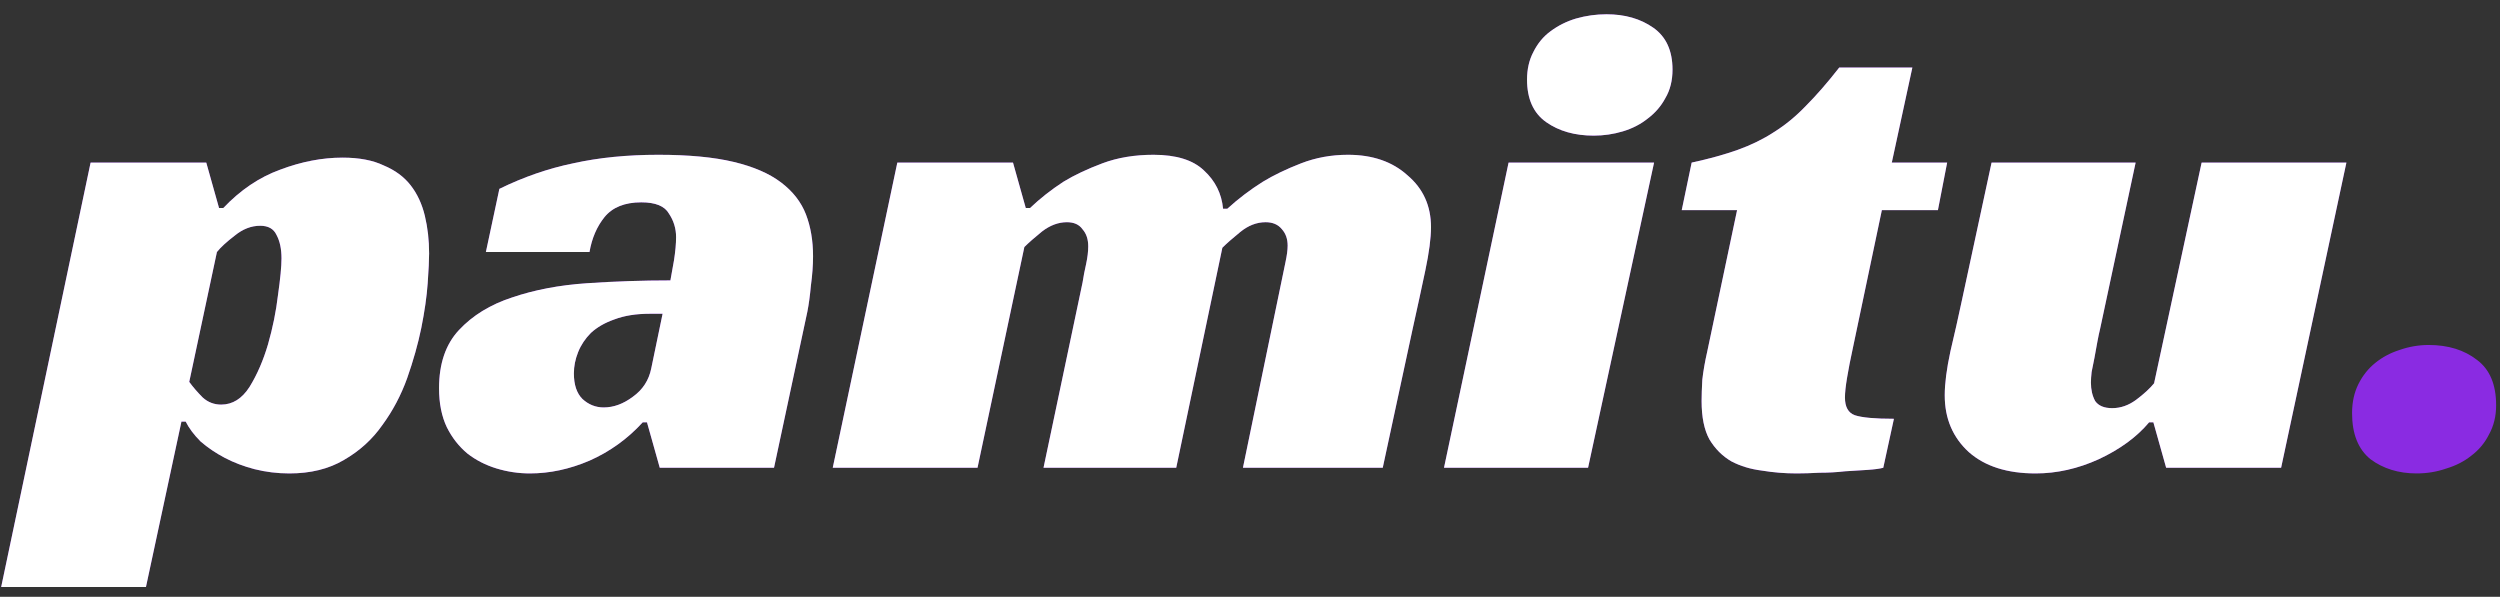 <svg width="155" height="37" viewBox="0 0 155 37" fill="none" xmlns="http://www.w3.org/2000/svg">
<rect x="0" y="0" width="155" height="37" fill="#333333" stroke="none"/>
<path d="M9.049 36.393H0.073L5.617 10.081H12.789L13.581 12.897H13.845C14.901 11.782 16.075 10.99 17.365 10.521C18.685 10.022 19.976 9.773 21.237 9.773C22.264 9.773 23.115 9.934 23.789 10.257C24.493 10.55 25.051 10.961 25.461 11.489C25.872 12.017 26.165 12.647 26.341 13.381C26.517 14.114 26.605 14.891 26.605 15.713C26.605 16.123 26.576 16.739 26.517 17.561C26.459 18.382 26.327 19.306 26.121 20.333C25.916 21.33 25.623 22.371 25.241 23.457C24.86 24.513 24.347 25.481 23.701 26.361C23.085 27.241 22.293 27.959 21.325 28.517C20.387 29.074 19.257 29.353 17.937 29.353C17.204 29.353 16.485 29.265 15.781 29.089C15.107 28.913 14.491 28.678 13.933 28.385C13.376 28.091 12.877 27.754 12.437 27.373C12.027 26.962 11.719 26.551 11.513 26.141H11.249L9.049 36.393ZM13.713 25.085C14.417 25.085 15.004 24.718 15.473 23.985C15.943 23.222 16.324 22.342 16.617 21.345C16.911 20.318 17.116 19.306 17.233 18.309C17.38 17.282 17.453 16.519 17.453 16.021C17.453 15.434 17.351 14.95 17.145 14.569C16.969 14.187 16.632 13.997 16.133 13.997C15.576 13.997 15.048 14.202 14.549 14.613C14.051 14.994 13.684 15.331 13.449 15.625L11.733 23.677C11.968 23.999 12.247 24.322 12.569 24.645C12.892 24.938 13.273 25.085 13.713 25.085Z" fill="#8A2BE2"/>
<path d="M30.961 11.709C32.457 10.975 33.982 10.447 35.537 10.125C37.121 9.773 38.881 9.597 40.817 9.597C42.694 9.597 44.249 9.743 45.481 10.037C46.713 10.33 47.695 10.755 48.429 11.313C49.162 11.87 49.675 12.53 49.969 13.293C50.262 14.055 50.409 14.921 50.409 15.889C50.409 16.446 50.365 17.047 50.277 17.693C50.218 18.338 50.145 18.881 50.057 19.321L47.989 29.001H40.905L40.113 26.185H39.849C38.91 27.211 37.81 28.003 36.549 28.561C35.317 29.089 34.085 29.353 32.853 29.353C32.149 29.353 31.459 29.25 30.785 29.045C30.11 28.839 29.509 28.531 28.981 28.121C28.453 27.681 28.027 27.138 27.705 26.493C27.382 25.818 27.221 25.011 27.221 24.073C27.221 22.547 27.631 21.345 28.453 20.465C29.303 19.555 30.403 18.881 31.753 18.441C33.131 17.971 34.671 17.678 36.373 17.561C38.103 17.443 39.834 17.385 41.565 17.385C41.623 17.091 41.697 16.681 41.785 16.153C41.873 15.595 41.917 15.111 41.917 14.701C41.917 14.173 41.77 13.689 41.477 13.249C41.213 12.779 40.641 12.545 39.761 12.545C38.734 12.545 37.971 12.853 37.473 13.469C37.003 14.055 36.695 14.774 36.549 15.625H30.125L30.961 11.709ZM41.081 19.453H40.289C39.438 19.453 38.705 19.57 38.089 19.805C37.502 20.01 37.018 20.289 36.637 20.641C36.285 20.993 36.021 21.389 35.845 21.829C35.669 22.269 35.581 22.709 35.581 23.149C35.581 23.853 35.757 24.381 36.109 24.733C36.49 25.085 36.93 25.261 37.429 25.261C38.045 25.261 38.646 25.041 39.233 24.601C39.849 24.161 40.23 23.574 40.377 22.841L41.081 19.453Z" fill="#8A2BE2"/>
<path d="M63.862 12.897C64.478 12.31 65.167 11.767 65.93 11.269C66.605 10.858 67.411 10.477 68.35 10.125C69.289 9.773 70.345 9.597 71.518 9.597C72.926 9.597 73.967 9.919 74.642 10.565C75.346 11.21 75.742 12.002 75.83 12.941H76.094C76.769 12.325 77.502 11.767 78.294 11.269C78.969 10.858 79.761 10.477 80.67 10.125C81.579 9.773 82.547 9.597 83.574 9.597C85.099 9.597 86.331 10.022 87.27 10.873C88.238 11.694 88.722 12.765 88.722 14.085C88.722 14.759 88.605 15.654 88.37 16.769C88.135 17.883 87.871 19.101 87.578 20.421L85.73 29.001H77.062L79.438 17.517C79.526 17.077 79.614 16.651 79.702 16.241C79.79 15.83 79.834 15.493 79.834 15.229C79.834 14.818 79.717 14.481 79.482 14.217C79.247 13.923 78.91 13.777 78.47 13.777C77.913 13.777 77.385 13.982 76.886 14.393C76.417 14.774 76.05 15.097 75.786 15.361L72.926 29.001H64.698L67.118 17.517C67.177 17.135 67.25 16.754 67.338 16.373C67.426 15.962 67.47 15.595 67.47 15.273C67.47 14.833 67.353 14.481 67.118 14.217C66.913 13.923 66.59 13.777 66.15 13.777C65.622 13.777 65.109 13.967 64.61 14.349C64.141 14.73 63.774 15.053 63.51 15.317L60.606 29.001H51.63L55.634 10.081H62.806L63.598 12.897H63.862Z" fill="#8A2BE2"/>
<path d="M98.46 29.001H89.528L93.532 10.081H102.552L98.46 29.001ZM103.696 4.317C103.696 4.991 103.55 5.578 103.256 6.077C102.992 6.575 102.626 7.001 102.156 7.353C101.716 7.705 101.203 7.969 100.616 8.145C100.03 8.321 99.428 8.409 98.812 8.409C97.639 8.409 96.656 8.13 95.864 7.573C95.072 7.015 94.676 6.135 94.676 4.933C94.676 4.287 94.808 3.715 95.072 3.217C95.336 2.689 95.688 2.263 96.128 1.941C96.598 1.589 97.126 1.325 97.712 1.149C98.328 0.973 98.959 0.885 99.604 0.885C100.748 0.885 101.716 1.163 102.508 1.721C103.3 2.278 103.696 3.143 103.696 4.317Z" fill="#8A2BE2"/>
<path d="M104.883 10.081C105.968 9.846 106.922 9.582 107.743 9.289C108.564 8.995 109.312 8.629 109.987 8.189C110.691 7.749 111.351 7.206 111.967 6.561C112.612 5.915 113.302 5.123 114.035 4.185H118.567L117.291 10.081H120.723L120.151 13.029H116.675L114.871 21.609C114.724 22.283 114.607 22.885 114.519 23.413C114.431 23.941 114.387 24.351 114.387 24.645C114.387 25.231 114.592 25.598 115.003 25.745C115.443 25.891 116.25 25.965 117.423 25.965L116.763 29.001C116.558 29.059 116.235 29.103 115.795 29.133C115.384 29.162 114.915 29.191 114.387 29.221C113.888 29.279 113.36 29.309 112.803 29.309C112.275 29.338 111.806 29.353 111.395 29.353C110.662 29.353 109.943 29.294 109.239 29.177C108.535 29.089 107.904 28.898 107.347 28.605C106.79 28.282 106.335 27.827 105.983 27.241C105.66 26.654 105.499 25.862 105.499 24.865C105.499 24.513 105.514 24.073 105.543 23.545C105.602 23.017 105.704 22.43 105.851 21.785L107.699 13.029H104.267L104.883 10.081Z" fill="#8A2BE2"/>
<path d="M136.501 10.081H145.477L141.429 29.001H134.301L133.509 26.185H133.245C132.483 27.094 131.441 27.857 130.121 28.473C128.831 29.059 127.525 29.353 126.205 29.353C124.445 29.353 123.067 28.913 122.069 28.033C121.072 27.123 120.573 25.95 120.573 24.513C120.573 23.779 120.691 22.87 120.925 21.785C121.189 20.67 121.424 19.629 121.629 18.661L123.477 10.081H132.409L130.209 20.377C130.151 20.611 130.092 20.89 130.033 21.213C129.975 21.535 129.916 21.858 129.857 22.181C129.799 22.474 129.74 22.767 129.681 23.061C129.652 23.325 129.637 23.545 129.637 23.721C129.637 24.161 129.725 24.542 129.901 24.865C130.107 25.158 130.459 25.305 130.957 25.305C131.485 25.305 131.984 25.129 132.453 24.777C132.923 24.425 133.289 24.087 133.553 23.765L136.501 10.081Z" fill="#8A2BE2"/>
<path d="M154.76 25.129C154.76 25.803 154.613 26.405 154.32 26.933C154.056 27.461 153.689 27.901 153.22 28.253C152.78 28.605 152.266 28.869 151.68 29.045C151.093 29.25 150.477 29.353 149.832 29.353C148.717 29.353 147.764 29.059 146.972 28.473C146.209 27.857 145.828 26.903 145.828 25.613C145.828 24.938 145.96 24.337 146.224 23.809C146.488 23.281 146.84 22.841 147.28 22.489C147.72 22.137 148.218 21.873 148.776 21.697C149.362 21.491 149.964 21.389 150.58 21.389C151.782 21.389 152.78 21.697 153.572 22.313C154.364 22.899 154.76 23.838 154.76 25.129Z" fill="#8A2BE2"/>
<path d="M9.049 36.393H0.073L5.617 10.081H12.789L13.581 12.897H13.845C14.901 11.782 16.075 10.99 17.365 10.521C18.685 10.022 19.976 9.773 21.237 9.773C22.264 9.773 23.115 9.934 23.789 10.257C24.493 10.55 25.051 10.961 25.461 11.489C25.872 12.017 26.165 12.647 26.341 13.381C26.517 14.114 26.605 14.891 26.605 15.713C26.605 16.123 26.576 16.739 26.517 17.561C26.459 18.382 26.327 19.306 26.121 20.333C25.916 21.33 25.623 22.371 25.241 23.457C24.86 24.513 24.347 25.481 23.701 26.361C23.085 27.241 22.293 27.959 21.325 28.517C20.387 29.074 19.257 29.353 17.937 29.353C17.204 29.353 16.485 29.265 15.781 29.089C15.107 28.913 14.491 28.678 13.933 28.385C13.376 28.091 12.877 27.754 12.437 27.373C12.027 26.962 11.719 26.551 11.513 26.141H11.249L9.049 36.393ZM13.713 25.085C14.417 25.085 15.004 24.718 15.473 23.985C15.943 23.222 16.324 22.342 16.617 21.345C16.911 20.318 17.116 19.306 17.233 18.309C17.38 17.282 17.453 16.519 17.453 16.021C17.453 15.434 17.351 14.95 17.145 14.569C16.969 14.187 16.632 13.997 16.133 13.997C15.576 13.997 15.048 14.202 14.549 14.613C14.051 14.994 13.684 15.331 13.449 15.625L11.733 23.677C11.968 23.999 12.247 24.322 12.569 24.645C12.892 24.938 13.273 25.085 13.713 25.085Z" fill="white"/>
<path d="M30.961 11.709C32.457 10.975 33.982 10.447 35.537 10.125C37.121 9.773 38.881 9.597 40.817 9.597C42.694 9.597 44.249 9.743 45.481 10.037C46.713 10.33 47.695 10.755 48.429 11.313C49.162 11.87 49.675 12.53 49.969 13.293C50.262 14.055 50.409 14.921 50.409 15.889C50.409 16.446 50.365 17.047 50.277 17.693C50.218 18.338 50.145 18.881 50.057 19.321L47.989 29.001H40.905L40.113 26.185H39.849C38.91 27.211 37.81 28.003 36.549 28.561C35.317 29.089 34.085 29.353 32.853 29.353C32.149 29.353 31.459 29.25 30.785 29.045C30.11 28.839 29.509 28.531 28.981 28.121C28.453 27.681 28.027 27.138 27.705 26.493C27.382 25.818 27.221 25.011 27.221 24.073C27.221 22.547 27.631 21.345 28.453 20.465C29.303 19.555 30.403 18.881 31.753 18.441C33.131 17.971 34.671 17.678 36.373 17.561C38.103 17.443 39.834 17.385 41.565 17.385C41.623 17.091 41.697 16.681 41.785 16.153C41.873 15.595 41.917 15.111 41.917 14.701C41.917 14.173 41.77 13.689 41.477 13.249C41.213 12.779 40.641 12.545 39.761 12.545C38.734 12.545 37.971 12.853 37.473 13.469C37.003 14.055 36.695 14.774 36.549 15.625H30.125L30.961 11.709ZM41.081 19.453H40.289C39.438 19.453 38.705 19.57 38.089 19.805C37.502 20.01 37.018 20.289 36.637 20.641C36.285 20.993 36.021 21.389 35.845 21.829C35.669 22.269 35.581 22.709 35.581 23.149C35.581 23.853 35.757 24.381 36.109 24.733C36.49 25.085 36.93 25.261 37.429 25.261C38.045 25.261 38.646 25.041 39.233 24.601C39.849 24.161 40.23 23.574 40.377 22.841L41.081 19.453Z" fill="white"/>
<path d="M63.862 12.897C64.478 12.31 65.167 11.767 65.93 11.269C66.605 10.858 67.411 10.477 68.35 10.125C69.289 9.773 70.345 9.597 71.518 9.597C72.926 9.597 73.967 9.919 74.642 10.565C75.346 11.21 75.742 12.002 75.83 12.941H76.094C76.769 12.325 77.502 11.767 78.294 11.269C78.969 10.858 79.761 10.477 80.67 10.125C81.579 9.773 82.547 9.597 83.574 9.597C85.099 9.597 86.331 10.022 87.27 10.873C88.238 11.694 88.722 12.765 88.722 14.085C88.722 14.759 88.605 15.654 88.37 16.769C88.135 17.883 87.871 19.101 87.578 20.421L85.73 29.001H77.062L79.438 17.517C79.526 17.077 79.614 16.651 79.702 16.241C79.79 15.83 79.834 15.493 79.834 15.229C79.834 14.818 79.717 14.481 79.482 14.217C79.247 13.923 78.91 13.777 78.47 13.777C77.913 13.777 77.385 13.982 76.886 14.393C76.417 14.774 76.05 15.097 75.786 15.361L72.926 29.001H64.698L67.118 17.517C67.177 17.135 67.25 16.754 67.338 16.373C67.426 15.962 67.47 15.595 67.47 15.273C67.47 14.833 67.353 14.481 67.118 14.217C66.913 13.923 66.59 13.777 66.15 13.777C65.622 13.777 65.109 13.967 64.61 14.349C64.141 14.73 63.774 15.053 63.51 15.317L60.606 29.001H51.63L55.634 10.081H62.806L63.598 12.897H63.862Z" fill="white"/>
<path d="M98.46 29.001H89.528L93.532 10.081H102.552L98.46 29.001ZM103.696 4.317C103.696 4.991 103.55 5.578 103.256 6.077C102.992 6.575 102.626 7.001 102.156 7.353C101.716 7.705 101.203 7.969 100.616 8.145C100.03 8.321 99.428 8.409 98.812 8.409C97.639 8.409 96.656 8.13 95.864 7.573C95.072 7.015 94.676 6.135 94.676 4.933C94.676 4.287 94.808 3.715 95.072 3.217C95.336 2.689 95.688 2.263 96.128 1.941C96.598 1.589 97.126 1.325 97.712 1.149C98.328 0.973 98.959 0.885 99.604 0.885C100.748 0.885 101.716 1.163 102.508 1.721C103.3 2.278 103.696 3.143 103.696 4.317Z" fill="white"/>
<path d="M104.883 10.081C105.968 9.846 106.922 9.582 107.743 9.289C108.564 8.995 109.312 8.629 109.987 8.189C110.691 7.749 111.351 7.206 111.967 6.561C112.612 5.915 113.302 5.123 114.035 4.185H118.567L117.291 10.081H120.723L120.151 13.029H116.675L114.871 21.609C114.724 22.283 114.607 22.885 114.519 23.413C114.431 23.941 114.387 24.351 114.387 24.645C114.387 25.231 114.592 25.598 115.003 25.745C115.443 25.891 116.25 25.965 117.423 25.965L116.763 29.001C116.558 29.059 116.235 29.103 115.795 29.133C115.384 29.162 114.915 29.191 114.387 29.221C113.888 29.279 113.36 29.309 112.803 29.309C112.275 29.338 111.806 29.353 111.395 29.353C110.662 29.353 109.943 29.294 109.239 29.177C108.535 29.089 107.904 28.898 107.347 28.605C106.79 28.282 106.335 27.827 105.983 27.241C105.66 26.654 105.499 25.862 105.499 24.865C105.499 24.513 105.514 24.073 105.543 23.545C105.602 23.017 105.704 22.43 105.851 21.785L107.699 13.029H104.267L104.883 10.081Z" fill="white"/>
<path d="M136.501 10.081H145.477L141.429 29.001H134.301L133.509 26.185H133.245C132.483 27.094 131.441 27.857 130.121 28.473C128.831 29.059 127.525 29.353 126.205 29.353C124.445 29.353 123.067 28.913 122.069 28.033C121.072 27.123 120.573 25.95 120.573 24.513C120.573 23.779 120.691 22.87 120.925 21.785C121.189 20.67 121.424 19.629 121.629 18.661L123.477 10.081H132.409L130.209 20.377C130.151 20.611 130.092 20.89 130.033 21.213C129.975 21.535 129.916 21.858 129.857 22.181C129.799 22.474 129.74 22.767 129.681 23.061C129.652 23.325 129.637 23.545 129.637 23.721C129.637 24.161 129.725 24.542 129.901 24.865C130.107 25.158 130.459 25.305 130.957 25.305C131.485 25.305 131.984 25.129 132.453 24.777C132.923 24.425 133.289 24.087 133.553 23.765L136.501 10.081Z" fill="white"/>
</svg>
